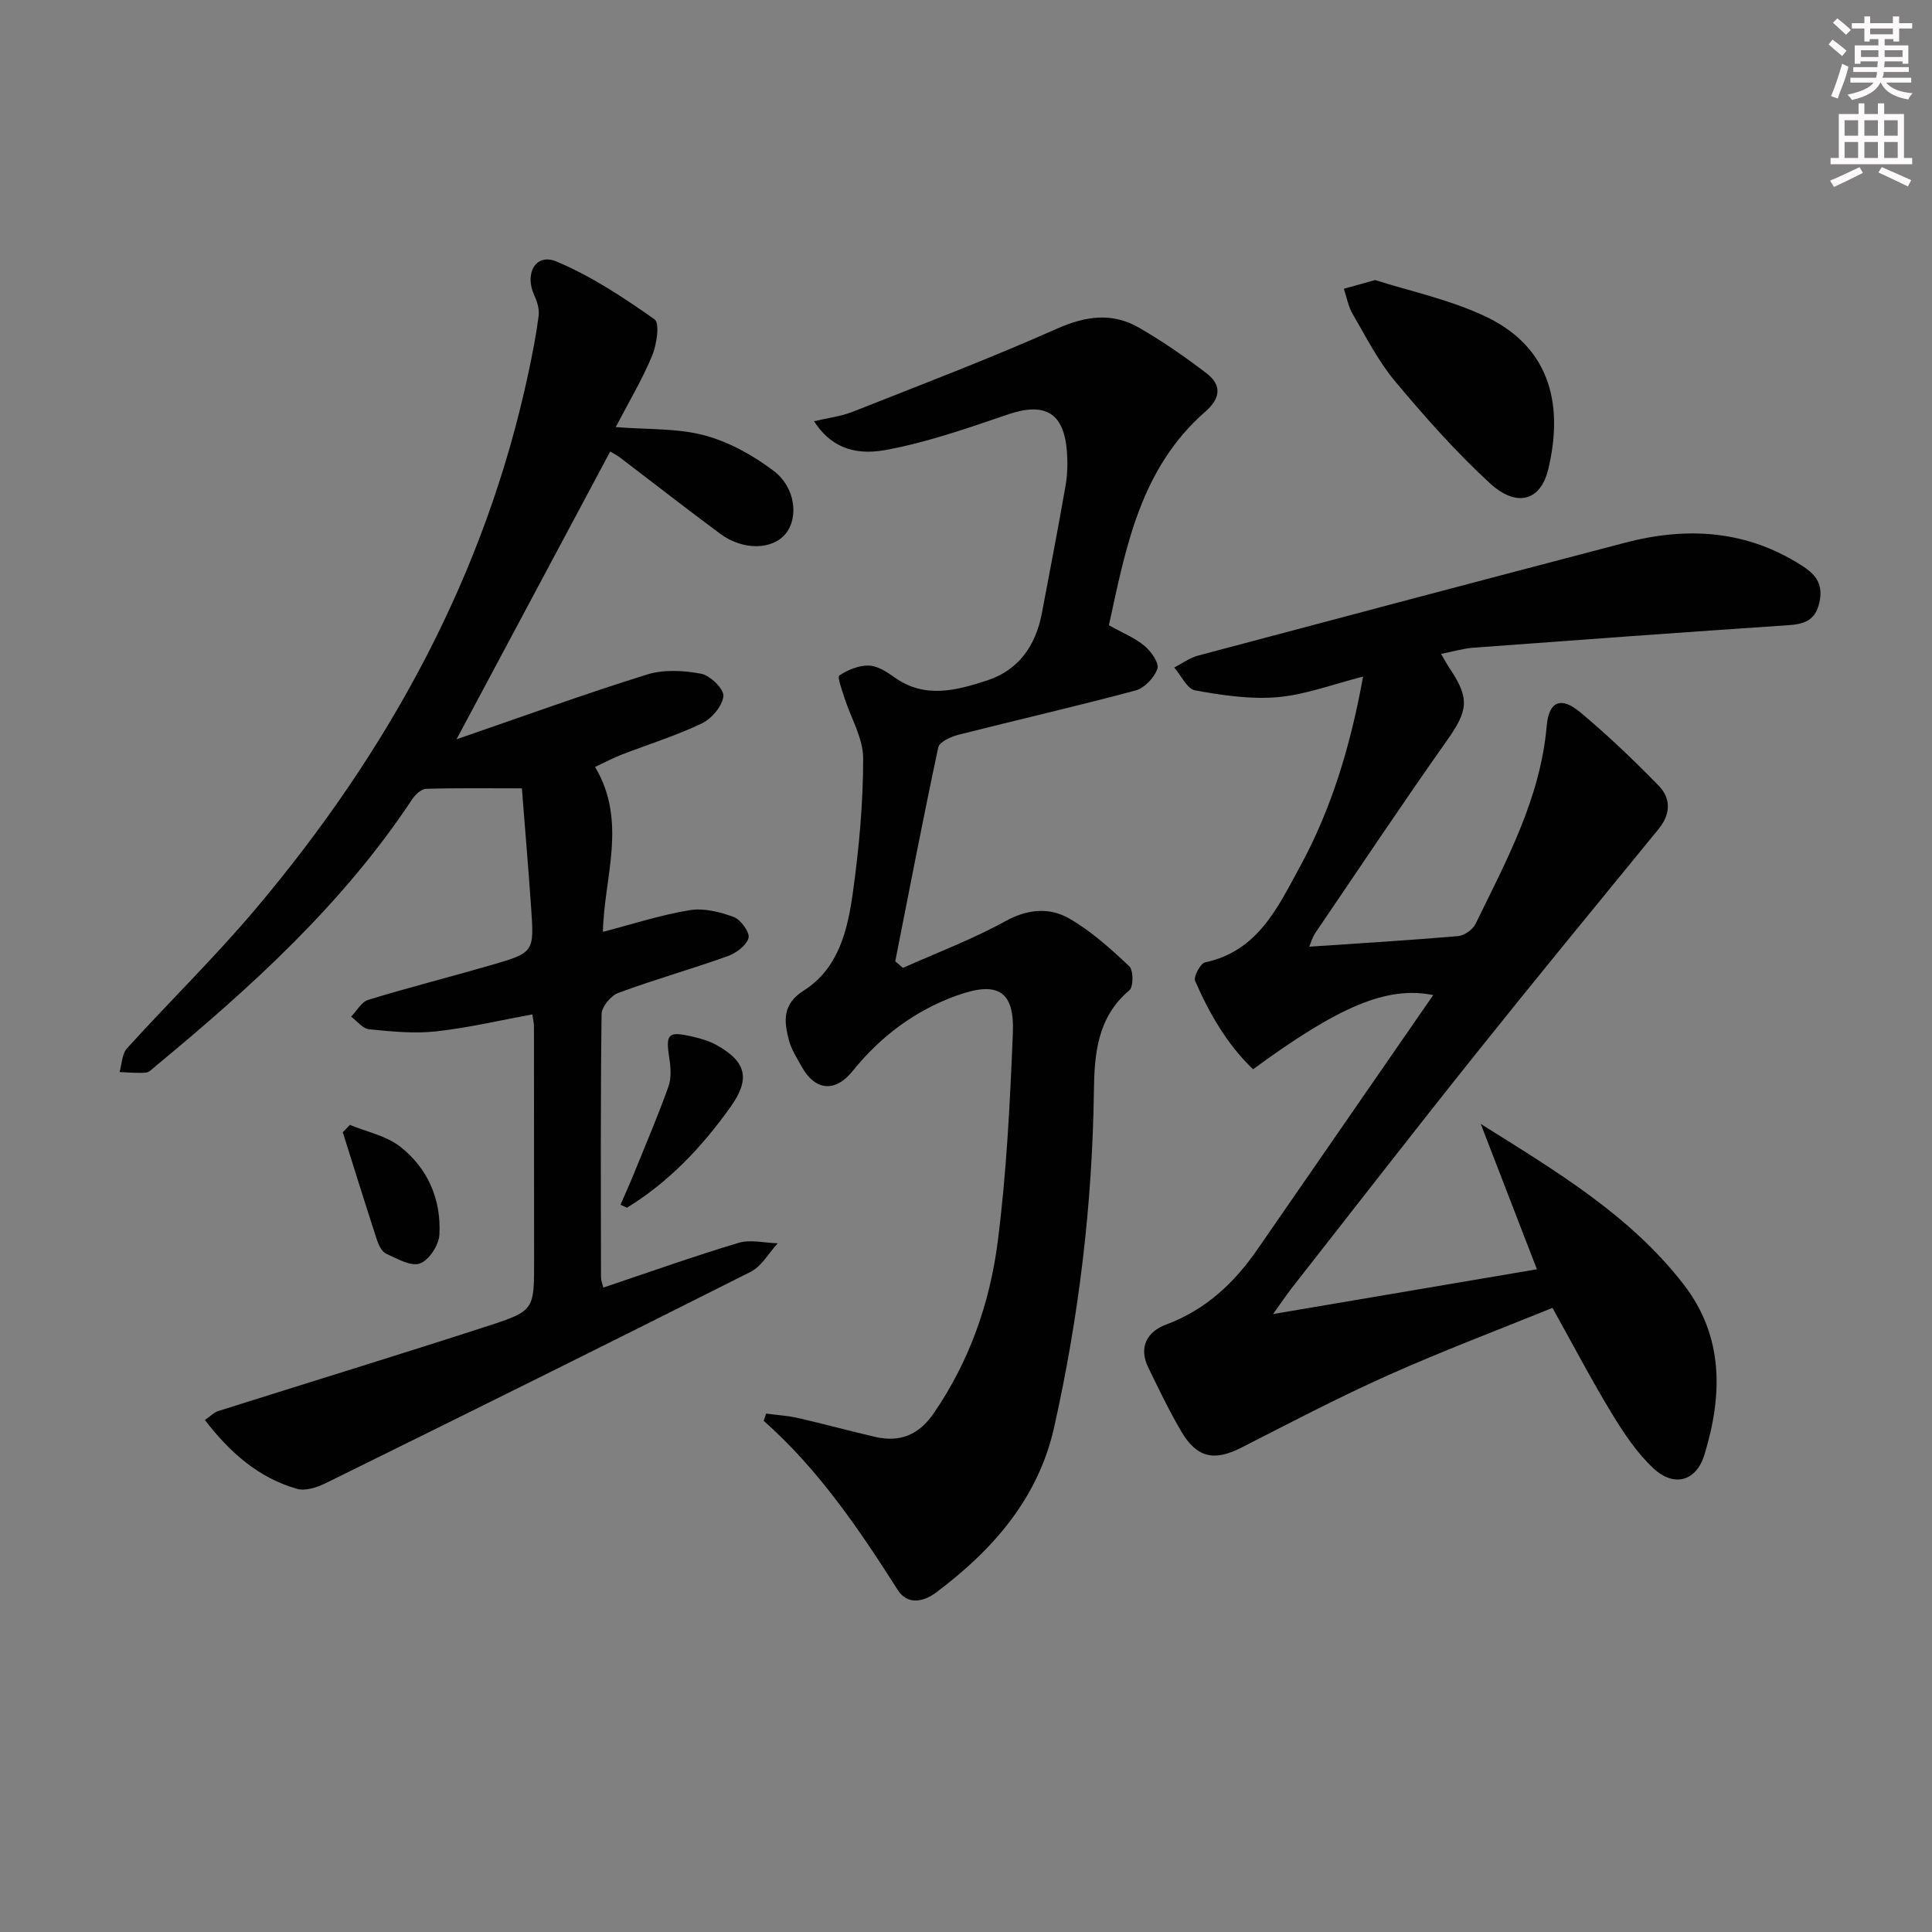 <svg enable-background="new 0 0 400 400" viewBox="0 0 400 400" xmlns="http://www.w3.org/2000/svg"><rect x="0" y="0" width="400" height="400" fill="#808080" stroke="none"/><g fill="#010102"><path d="m263.57 272.06c18.7-3.17 36.6-6.21 54.63-9.27-3.95-10.22-7.79-20.16-11.63-30.1 15.5 9.74 31 18.92 42.1 33.36 8.27 10.76 7.96 22.94 4.2 35.17-1.69 5.49-6.28 6.74-10.52 2.8-3.45-3.2-6.18-7.32-8.65-11.39-4.22-6.94-7.99-14.16-12.28-21.85-11.41 4.64-22.86 8.95-34.01 13.94-10.29 4.6-20.31 9.85-30.36 14.98-5.63 2.87-9.24 2.18-12.48-3.34-2.51-4.28-4.67-8.78-6.84-13.25-2.06-4.23-.18-7.43 3.67-8.86 8.19-3.05 14.1-8.58 18.93-15.57 12.08-17.49 24.17-34.96 36.4-52.66-9.51-1.91-19.41 2.23-37.3 15.36-5.37-5.14-9.03-11.52-11.99-18.28-.38-.87 1.09-3.64 2.06-3.85 10.96-2.33 15.08-11.45 19.65-19.83 6.63-12.14 10.52-25.29 13.06-39.34-6.28 1.59-11.92 3.76-17.69 4.26-5.63.49-11.46-.39-17.07-1.4-1.68-.3-2.9-3.09-4.34-4.74 1.63-.83 3.18-1.99 4.91-2.46 29.48-7.85 58.98-15.66 88.49-23.39 12.93-3.38 25.34-2.58 36.86 4.96 2.85 1.86 4.11 3.95 3.3 7.48-.85 3.73-3.17 4.44-6.53 4.66-21.7 1.45-43.39 3.04-65.08 4.65-2.12.16-4.21.79-6.7 1.28.72 1.23 1.24 2.21 1.86 3.13 4.12 6.12 3.68 8.68-.58 14.71-9.3 13.17-18.25 26.59-27.31 39.93-.62.91-.92 2.05-1.27 2.85 10.36-.7 20.61-1.31 30.82-2.19 1.3-.11 3.04-1.35 3.62-2.53 6.39-13.12 13.43-26 14.73-41.01.44-5.08 2.96-6.12 6.91-2.83 5.69 4.75 11.07 9.9 16.25 15.2 2.6 2.66 2.53 5.91 0 9-12.72 15.56-25.48 31.08-38.02 46.78-12.78 15.99-25.32 32.18-37.95 48.29-1.18 1.54-2.27 3.16-3.85 5.35z"/><path d="m94.52 153.06c13.68-4.71 26.46-9.36 39.42-13.4 3.46-1.08 7.6-.86 11.23-.17 1.88.36 4.75 3.19 4.6 4.64-.22 2.06-2.42 4.67-4.45 5.64-5.37 2.56-11.12 4.34-16.69 6.5-1.68.65-3.28 1.52-5.43 2.52 6.77 11.3 1.82 23.03 1.63 34.14 6.16-1.6 11.99-3.51 17.97-4.49 2.91-.48 6.27.36 9.12 1.42 1.46.54 3.38 3.22 3.05 4.35-.45 1.58-2.61 3.15-4.38 3.78-7.48 2.67-15.15 4.83-22.6 7.59-1.53.57-3.42 2.87-3.44 4.4-.23 18.16-.15 36.33-.12 54.49 0 .61.27 1.23.48 2.11 9.47-3.18 18.66-6.46 27.99-9.26 2.48-.74 5.4.02 8.12.09-1.85 2.01-3.33 4.76-5.61 5.91-29.25 14.74-58.61 29.28-87.99 43.76-1.78.88-4.22 1.67-5.97 1.16-7.92-2.28-13.82-7.47-19.03-14.24 1.17-.81 1.86-1.57 2.71-1.84 18.65-5.9 37.36-11.62 55.97-17.66 9.57-3.11 9.48-3.37 9.48-13.54 0-16.16-.01-32.33-.03-48.49 0-.65-.17-1.3-.34-2.45-6.72 1.23-13.29 2.79-19.96 3.52-4.55.5-9.25.01-13.84-.44-1.31-.13-2.48-1.7-3.72-2.61 1.17-1.2 2.15-3.06 3.56-3.49 8.39-2.56 16.91-4.72 25.34-7.16 8.98-2.6 9.01-2.67 8.38-11.85-.56-8.09-1.25-16.18-1.92-24.77-7.05 0-13.44-.1-19.82.1-1 .03-2.26 1.2-2.9 2.17-14.33 21.66-33.3 38.85-53.1 55.23-.64.53-1.33 1.31-2.04 1.36-1.8.14-3.62-.06-5.44-.12.49-1.66.5-3.76 1.55-4.92 8.83-9.74 18.28-18.95 26.74-28.99 27.41-32.53 47.42-68.93 56.37-110.89.83-3.9 1.6-7.82 2.11-11.77.17-1.34-.28-2.9-.87-4.17-2.14-4.57.25-8.87 4.52-7.09 7.22 3.01 13.92 7.46 20.35 11.99 1.11.78.45 5.26-.52 7.57-2.08 4.98-4.88 9.67-7.52 14.73 6.66.54 12.77.21 18.39 1.72 5.1 1.37 10.09 4.15 14.33 7.37 4.51 3.42 5.14 9.64 2.51 12.93-2.75 3.43-8.84 3.59-13.6.07-6.96-5.15-13.77-10.48-20.66-15.72-.63-.48-1.35-.84-2.11-1.31-10.54 19.75-21.01 39.34-31.82 59.58z"/><path d="m186.95 200.39c7.09-3.17 14.41-5.93 21.19-9.66 4.63-2.55 9.13-2.92 13.24-.56 4.55 2.61 8.57 6.26 12.42 9.88.88.82.88 4.27.02 4.99-6.67 5.59-7.24 13.25-7.34 20.9-.32 23.51-3.11 46.73-8.25 69.63-3.3 14.69-12.7 25.36-24.43 34.15-2.61 1.95-5.92 2.63-7.95-.56-8.03-12.62-16.39-24.95-27.74-35 .17-.5.34-.99.51-1.49 2.23.3 4.49.43 6.67.93 5.33 1.22 10.61 2.67 15.94 3.9 5.08 1.17 9-.42 12.04-4.83 7.43-10.78 11.67-22.88 13.3-35.61 1.83-14.3 2.55-28.77 3.13-43.2.36-8.75-3.18-10.8-11.66-7.73-8.66 3.13-15.76 8.48-21.53 15.64-3.61 4.47-7.77 4.08-10.55-.97-.96-1.74-2.1-3.48-2.6-5.36-1.05-3.95-1.46-7.5 3.05-10.36 7.23-4.59 9.09-12.55 10.17-20.3 1.28-9.19 2.13-18.51 2.13-27.78 0-4.17-2.54-8.32-3.87-12.51-.5-1.58-1.54-4.32-1.06-4.64 1.75-1.17 4.05-2.11 6.1-2.05 1.82.05 3.76 1.33 5.36 2.47 6.26 4.45 12.77 2.67 19.07.63 6.58-2.13 10.13-7.23 11.4-13.95 1.66-8.79 3.37-17.58 4.9-26.39.4-2.27.46-4.66.29-6.97-.59-8.2-4.57-10.41-12.33-7.75-8.28 2.83-16.64 5.75-25.21 7.33-7.17 1.32-11.76-1.18-14.82-5.96 2.84-.68 5.56-.99 8.01-1.96 14.15-5.6 28.39-11.02 42.29-17.2 6.01-2.67 11.5-3.4 17.07-.16 4.84 2.81 9.49 6.02 13.94 9.44 3.14 2.42 2.84 5.16-.27 7.87-13.49 11.76-16.49 28.16-19.99 44.25 2.85 1.6 5.39 2.61 7.38 4.28 1.36 1.14 3.06 3.56 2.65 4.74-.63 1.84-2.68 4-4.54 4.49-12.16 3.26-24.45 6.07-36.66 9.17-1.55.4-3.91 1.46-4.16 2.6-3.15 14.73-5.99 29.52-8.91 44.3.54.46 1.07.91 1.6 1.36z"/><path d="m284.71 57.98c7.06 2.27 15.45 4.02 22.97 7.6 13.89 6.63 15.88 19.09 12.86 31.61-1.58 6.54-6.55 7.96-12.12 2.82-7.05-6.5-13.46-13.74-19.62-21.11-3.48-4.16-5.99-9.17-8.75-13.9-.91-1.56-1.23-3.46-1.82-5.21 1.68-.47 3.36-.94 6.48-1.81z"/><path d="m128.47 249.43c.87-2.01 1.78-4.01 2.61-6.04 2.49-6.12 5.08-12.2 7.31-18.41.64-1.77.48-3.98.18-5.91-.78-4.95-.27-5.6 4.53-4.51 1.76.4 3.58.89 5.15 1.75 6.29 3.46 7.15 7.04 3.04 12.81-5.89 8.28-12.76 15.58-21.49 20.93-.44-.21-.88-.41-1.33-.62z"/><path d="m72.44 232.9c3.49 1.44 7.49 2.23 10.37 4.47 5.77 4.49 8.58 10.98 8.16 18.29-.12 2.15-2.16 5.27-4.03 5.93-1.88.67-4.73-1-6.98-2.02-.88-.4-1.55-1.75-1.9-2.8-2.42-7.43-4.74-14.89-7.09-22.35.49-.5.98-1.01 1.47-1.52z"/></g><path d="m378.6 9.2.8-1c.9.7 1.9 1.4 2.9 2.3l-.9 1.1c-1.1-.9-2-1.7-2.8-2.4zm.5 10.7c.9-2.1 1.6-4.3 2.3-6.7.4.2.8.4 1.3.6-.7 3.1-1.5 4.3-2.2 6.6zm.4-15.2.9-.9c1 .8 2 1.6 2.8 2.4l-1 1c-1-.9-1.9-1.8-2.7-2.5zm12.5-1.3h1.2v1.4h2.7v1.1h-2.7v2.7h-1.2v-.5h-1.8v1.3h4.9v3.8h-1.2v-.5h-3.7c0 .4-.1.9-.1 1.2h5.1v1h-5.2c0 .5-.1.9-.3 1.2h6v1h-5.2c1.1 1.3 2.9 2 5.5 2.2-.4.4-.7.8-.9 1.3-2.9-.5-4.8-1.6-5.7-3.5h-.1c-.8 1.7-2.7 2.9-5.9 3.6-.2-.4-.6-.8-.9-1.1 2.8-.6 4.6-1.4 5.4-2.5h-4.8v-1h5.3c.1-.3.2-.7.2-1.2h-4.9v-1h5c0-.4 0-.8.1-1.2h-3.6v.5h-1.2v-3.8h4.9v-1.3h-1.8v.5h-1.1v-2.7h-2.6v-1.1h2.6v-1.4h1.2v1.4h4.7v-1.4zm-6.7 8.4h3.6c0-.4 0-.9 0-1.4h-3.6zm1.9-4.7h4.7v-1.2h-4.7zm6.7 3.3h-3.7v1.4h3.7z" fill="#fcfafa"/><path d="m384.7 21.4h1.3v2.2h2.8v-2.2h1.3v2.2h4.1v9.1h1.7v1.3h-16.9v-1.3h1.7v-9.1h4.1v-2.2zm.3 13.2.7 1.2c-1.8.9-3.8 1.9-6 2.9-.2-.4-.5-.8-.8-1.3 2.4-1 4.4-2 6.1-2.8zm-3.1-6.5h2.8v-3.2h-2.8zm0 4.6h2.8v-3.3h-2.8v3.2zm4.1-4.6h2.8v-3.2h-2.8zm0 4.6h2.8v-3.3h-2.8zm3.6 1.9c2.1.9 4.1 1.8 6.1 2.7l-.7 1.3c-2.2-1.1-4.2-2-6.1-2.9zm3.3-9.7h-2.8v3.2h2.8zm-2.8 7.8h2.8v-3.3h-2.8z" fill="#fcfafa"/></svg>
